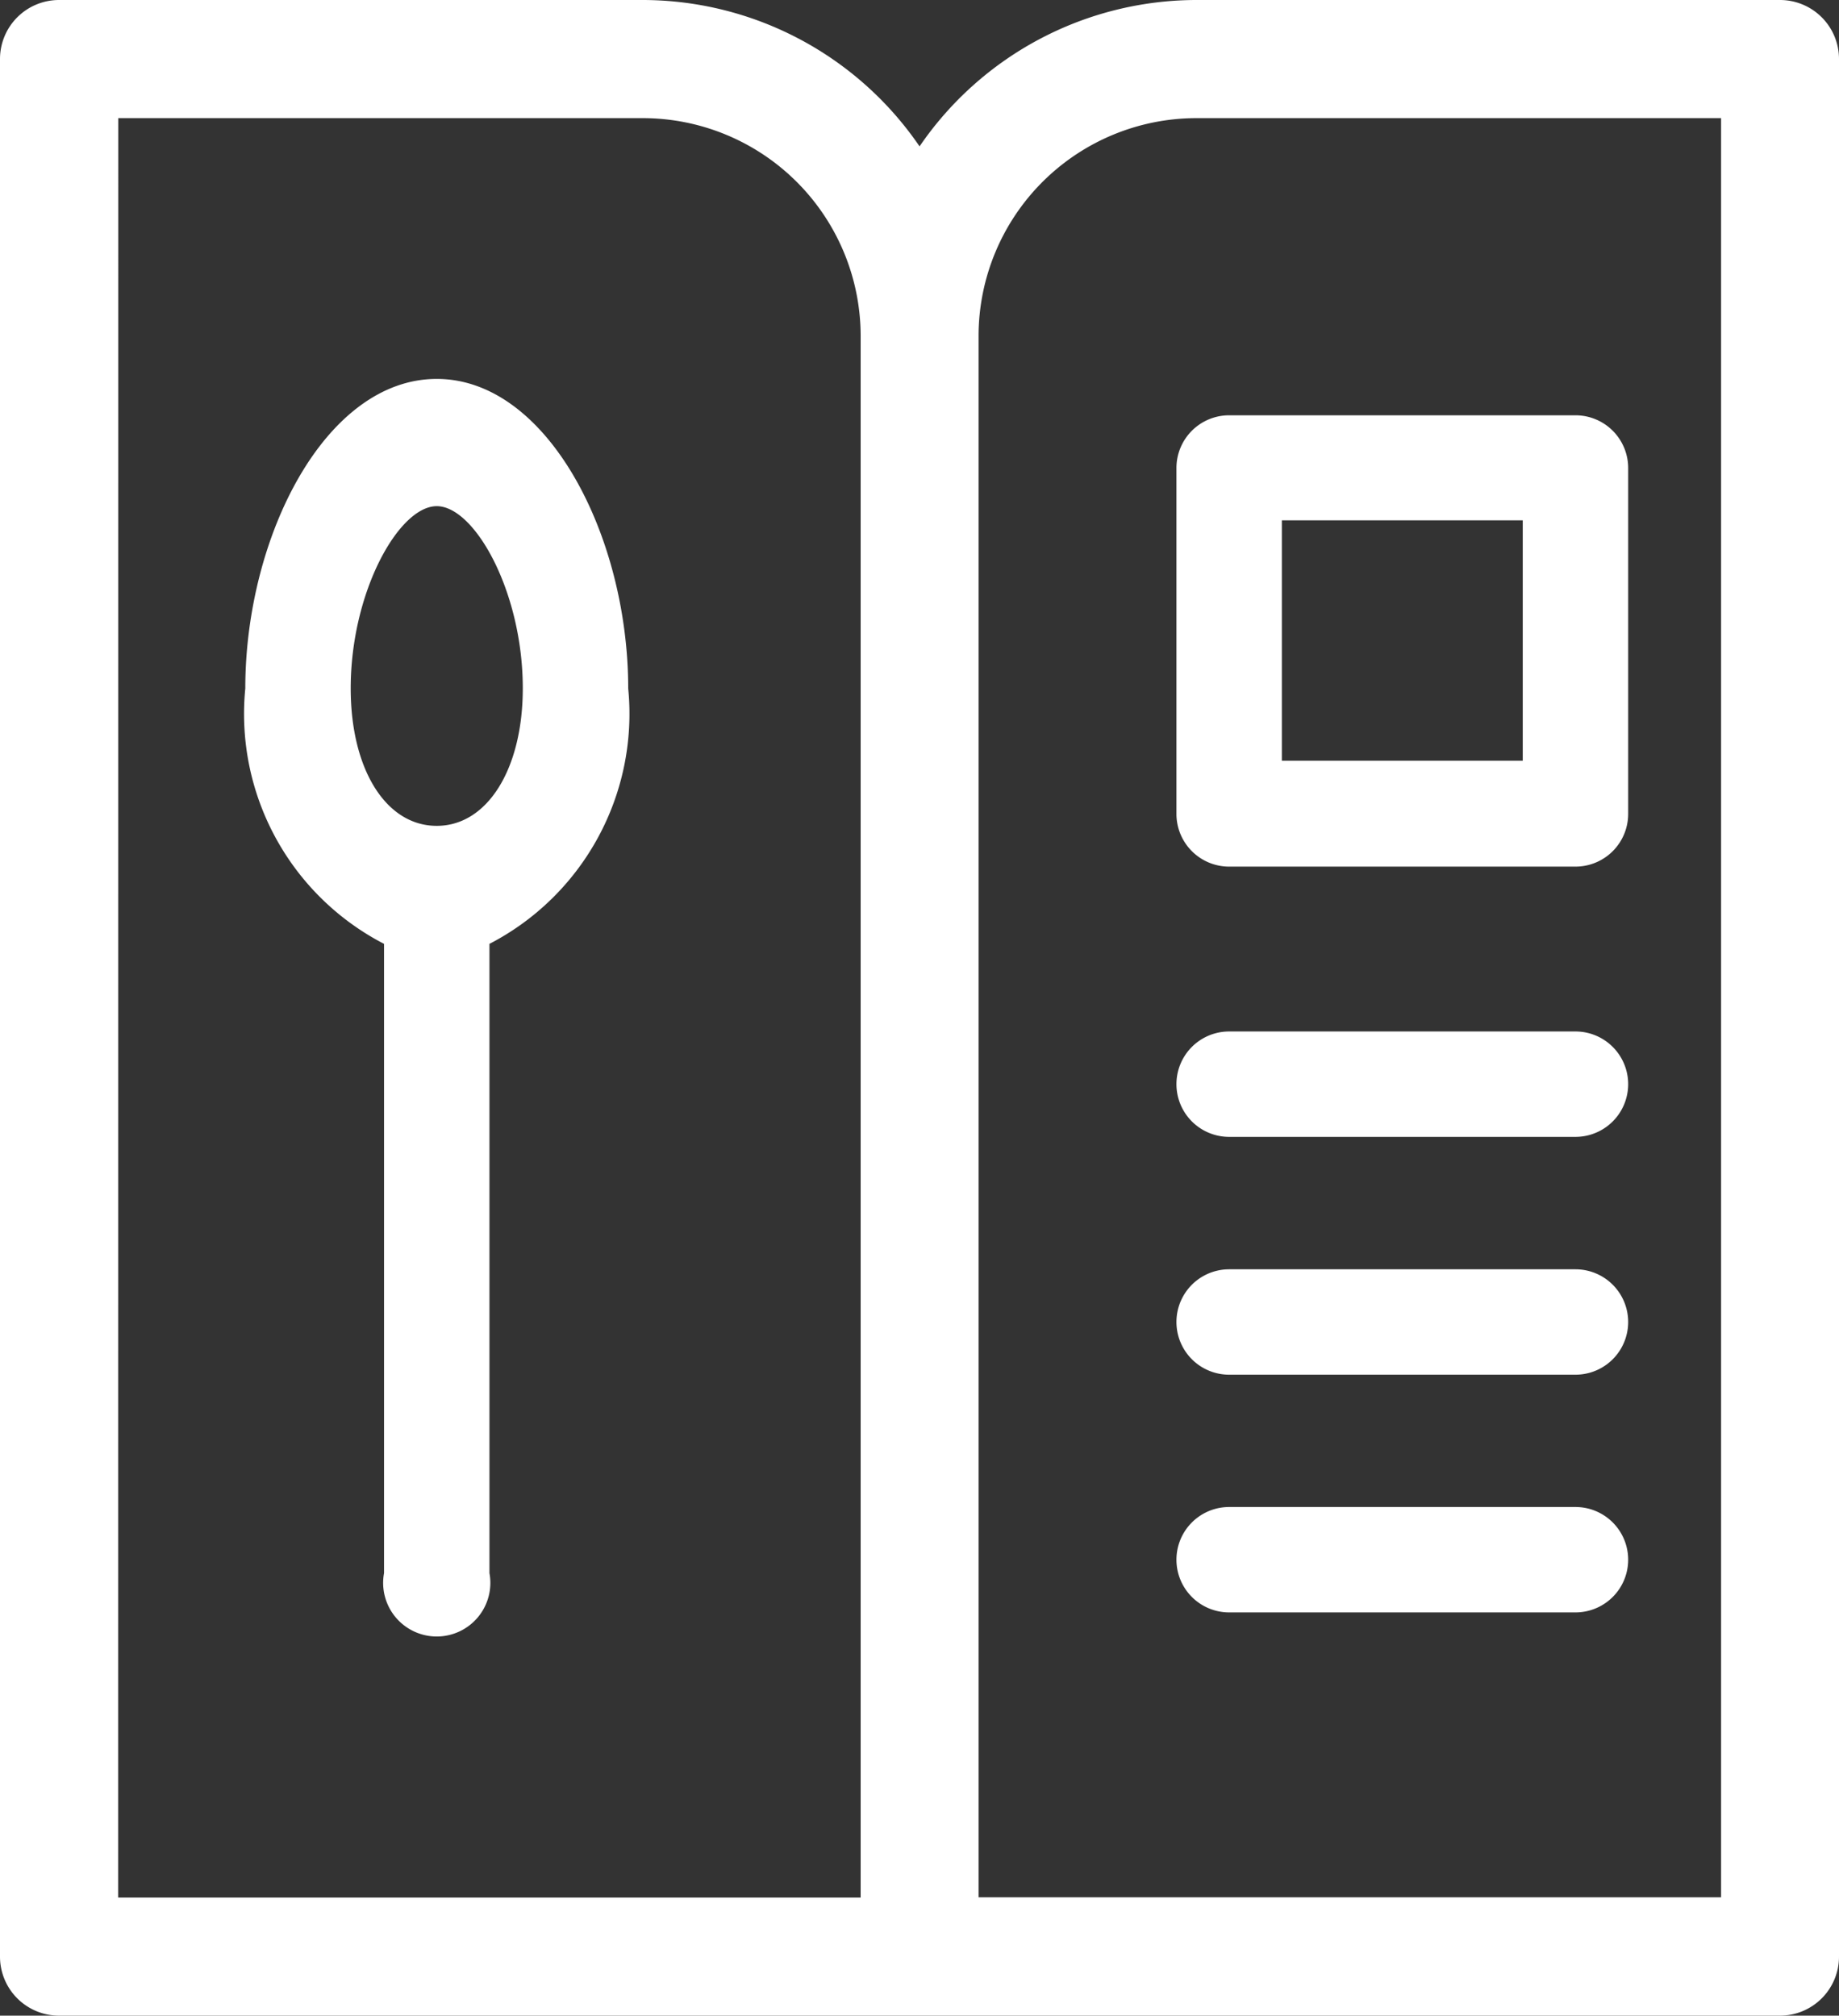 <svg xmlns="http://www.w3.org/2000/svg" width="16.329" height="17.9" viewBox="0 0 16.329 17.9"><rect x="0" y="0" width="16.329" height="17.9" fill="#333333" stroke="none"/><defs><style>.a{fill:#fff;}</style></defs><g transform="translate(-22.458)"><path class="a" d="M93.941,107.837c-.989,0-1.7,1.4-1.7,2.749a2.3,2.3,0,0,0,1.232,2.268v5.588a.476.476,0,1,0,.936,0v-5.588a2.3,2.3,0,0,0,1.232-2.268C95.641,109.231,94.924,107.837,93.941,107.837Zm0,3.969c-.45,0-.764-.5-.764-1.221,0-.856.427-1.618.764-1.618s.764.762.764,1.618C94.705,111.3,94.391,111.806,93.941,111.806Z" transform="translate(-67.605 -104.472)"/><path class="a" d="M22.982,17.9H38.263a.524.524,0,0,0,.524-.524V.524A.524.524,0,0,0,38.263,0H33.081a2.981,2.981,0,0,0-2.458,1.3A2.981,2.981,0,0,0,28.165,0H22.982a.524.524,0,0,0-.524.524V17.375A.524.524,0,0,0,22.982,17.9Zm10.1-16.851h4.658v15.8H31.147V2.982A1.936,1.936,0,0,1,33.081,1.049Zm-9.574,0h4.658A1.936,1.936,0,0,1,30.1,2.982V16.851H23.507Z" transform="translate(0)"/><path class="a" d="M301.468,105.74h3.075a.468.468,0,0,0,.468-.468V102.2a.468.468,0,0,0-.468-.468h-3.075a.468.468,0,0,0-.468.468v3.075A.468.468,0,0,0,301.468,105.74Zm.468-3.075h2.139V104.8h-2.139Z" transform="translate(-268.096 -98.044)"/><path class="a" d="M301.468,261.207h3.075a.468.468,0,1,0,0-.936h-3.075a.468.468,0,1,0,0,.936Z" transform="translate(-268.096 -251.111)"/><path class="a" d="M301.468,321.207h3.075a.468.468,0,0,0,0-.936h-3.075a.468.468,0,1,0,0,.936Z" transform="translate(-268.096 -308.999)"/><path class="a" d="M301.468,381.207h3.075a.468.468,0,0,0,0-.936h-3.075a.468.468,0,1,0,0,.936Z" transform="translate(-268.096 -366.888)"/></g></svg>